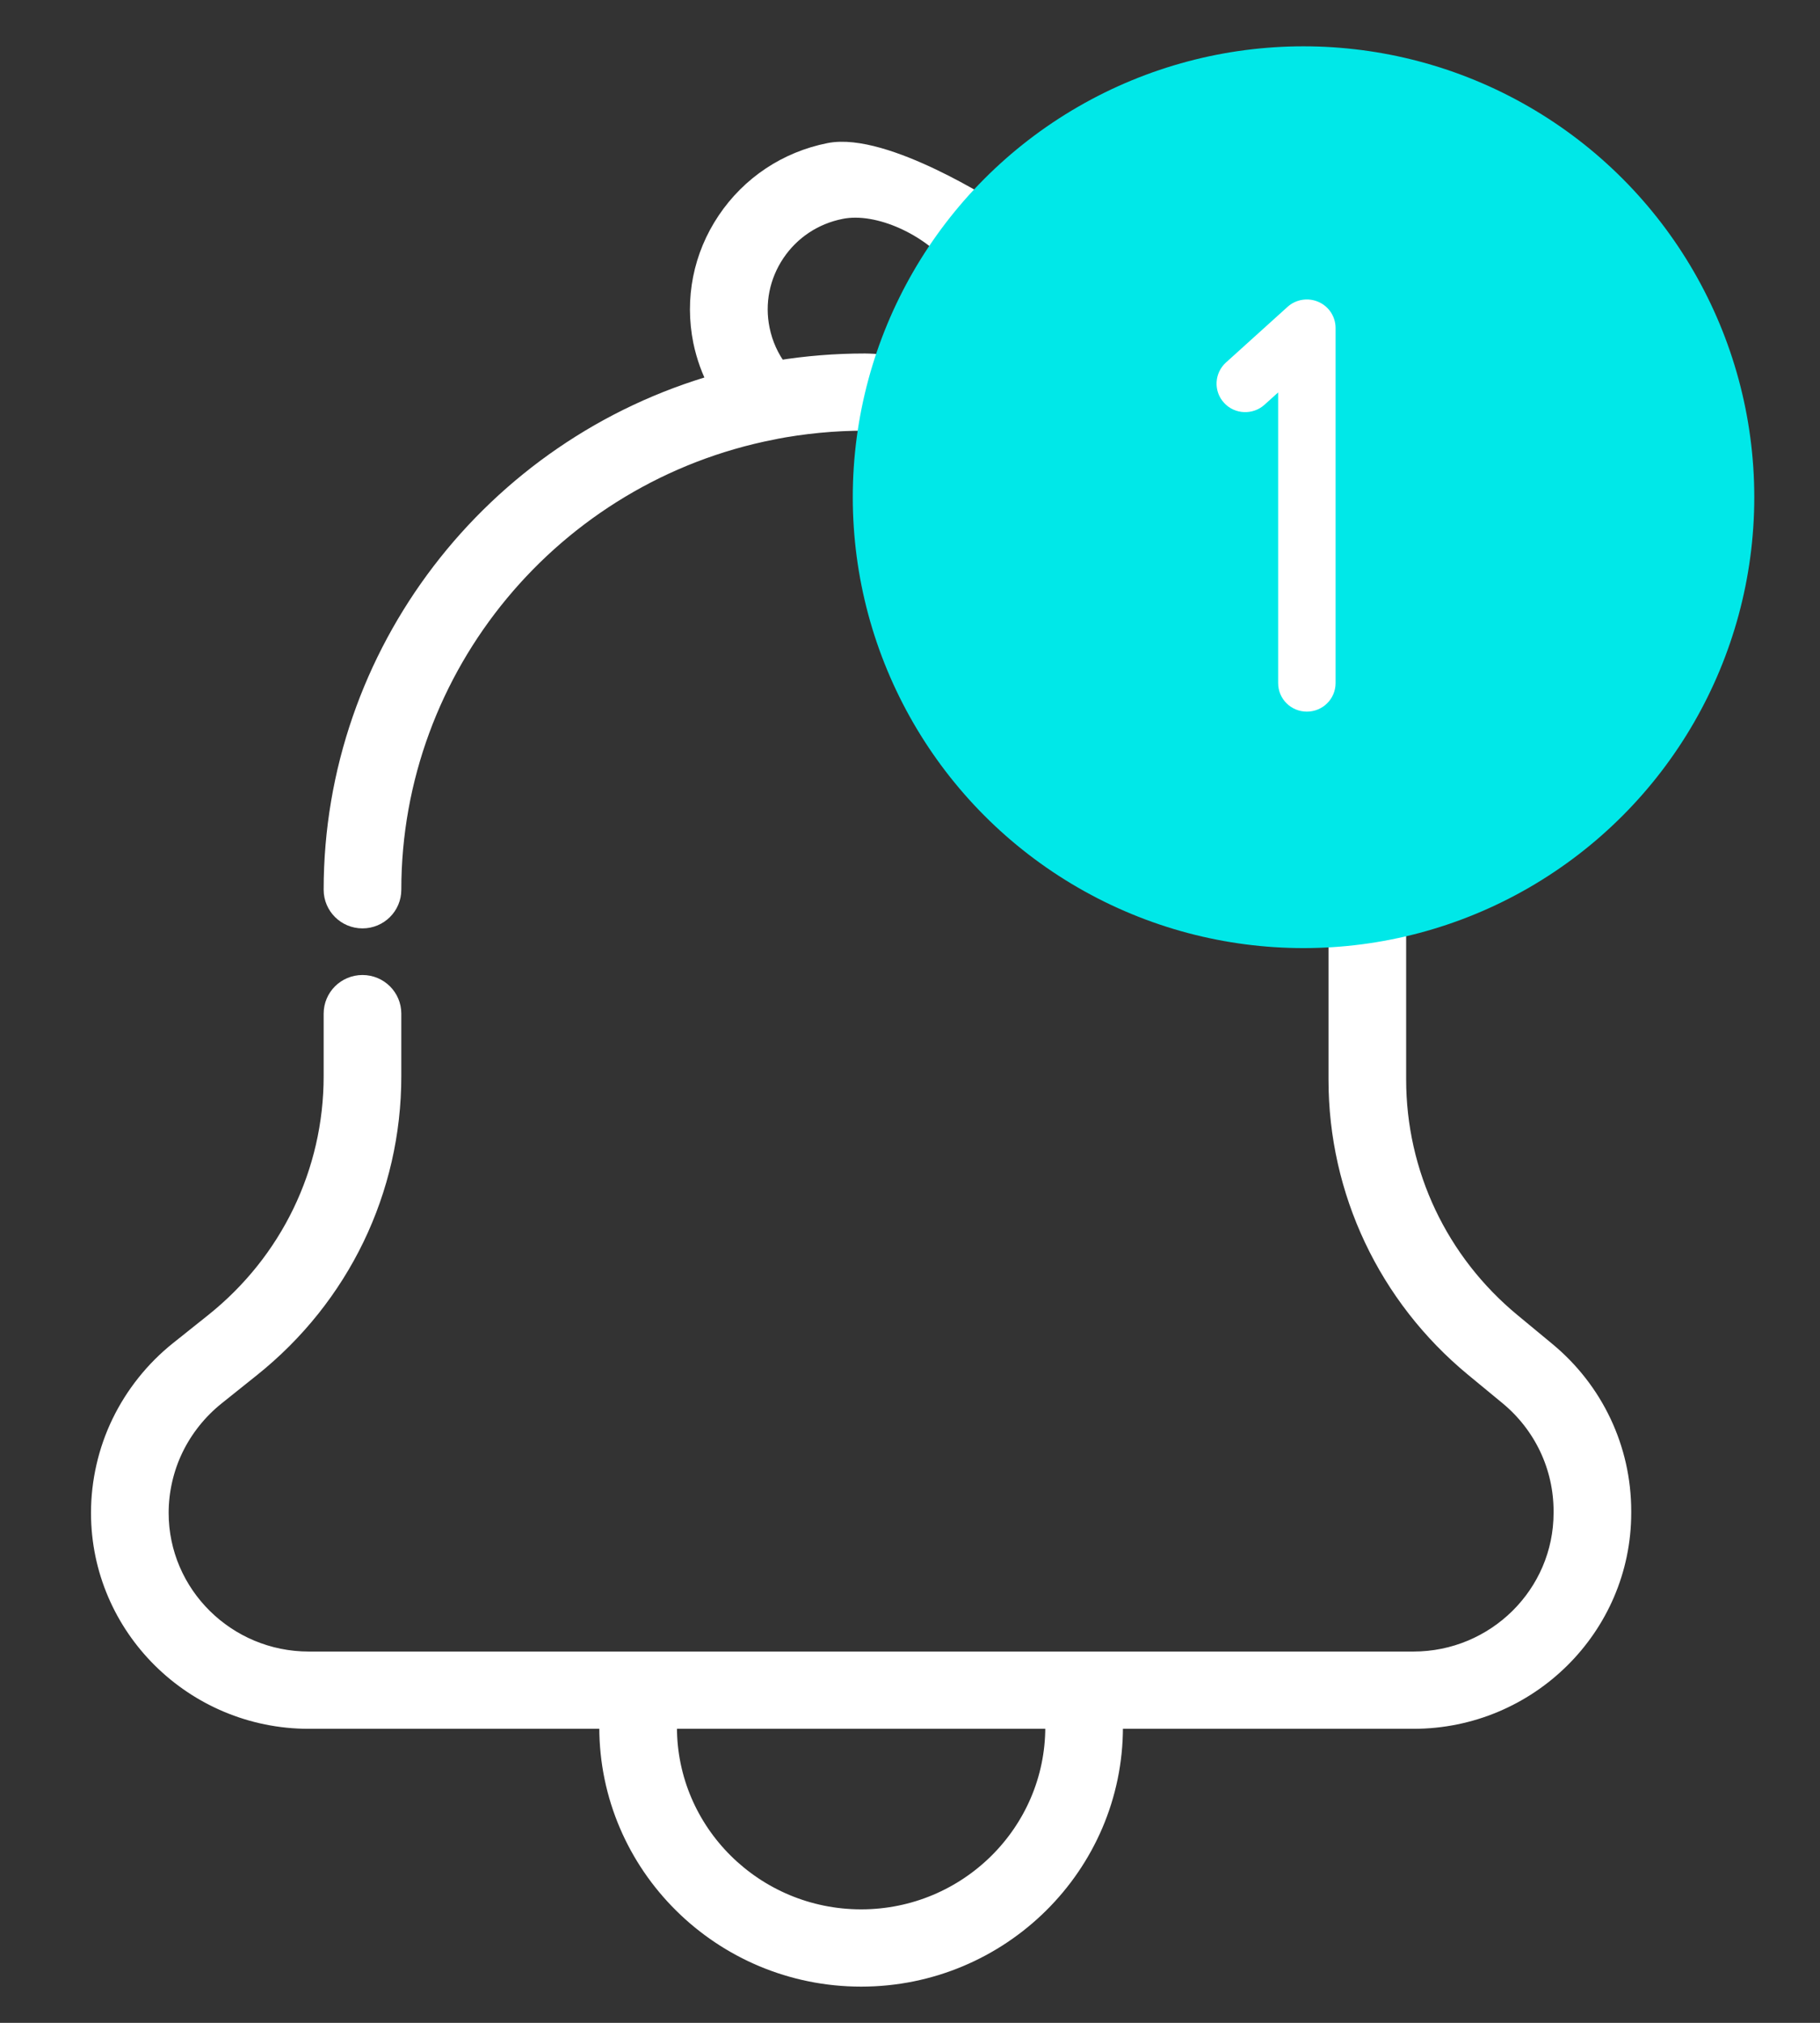 <svg width="18" height="20" viewBox="0 0 18 20" fill="none" xmlns="http://www.w3.org/2000/svg">
<rect x="0" y="0" width="18" height="20" fill="#333333" stroke="none"/>
<path d="M9.818 2.1C9.818 2.1 8.746 1.405 8.203 1.513C7.786 1.596 7.427 1.835 7.191 2.186C6.955 2.537 6.872 2.957 6.955 3.371C6.986 3.52 7.037 3.662 7.108 3.795C4.878 4.426 3.301 6.464 3.301 8.797C3.301 8.953 3.428 9.079 3.585 9.079C3.742 9.079 3.869 8.953 3.869 8.797C3.869 6.588 5.455 4.674 7.64 4.247L7.641 4.246C7.94 4.188 8.247 4.158 8.554 4.158C8.597 4.158 8.59 4.134 8.59 4.134L9.451 2.546L13.239 9.311V10.674C13.239 11.774 13.728 12.809 14.581 13.514L14.923 13.796C15.267 14.08 15.465 14.497 15.465 14.941V14.958C15.465 15.769 14.798 16.429 13.979 16.429H3.054C2.235 16.429 1.568 15.769 1.568 14.958C1.568 14.737 1.619 14.514 1.715 14.316C1.812 14.116 1.955 13.937 2.129 13.798L2.479 13.518C3.362 12.812 3.869 11.763 3.869 10.64V10.022C3.869 9.866 3.742 9.74 3.585 9.74C3.428 9.74 3.301 9.866 3.301 10.022V10.64C3.301 11.592 2.871 12.481 2.123 13.079L1.772 13.359C1.533 13.55 1.336 13.797 1.203 14.072C1.07 14.346 1 14.653 1 14.958C1 16.08 1.922 16.993 3.054 16.993H6.029C6.028 17.021 6.027 17.049 6.027 17.076C6.027 18.436 7.144 19.542 8.517 19.542C9.889 19.542 11.006 18.436 11.006 17.076C11.006 17.049 11.005 17.021 11.004 16.993H13.979C15.111 16.993 16.033 16.08 16.033 14.958V14.941C16.033 14.329 15.761 13.754 15.287 13.363L14.945 13.08C14.222 12.483 13.807 11.606 13.807 10.674V9.27L13.239 9.311L9.451 2.546L9.818 2.1ZM10.438 17.076C10.438 18.125 9.576 18.978 8.517 18.978C7.457 18.978 6.595 18.125 6.595 17.076C6.595 17.049 6.596 17.021 6.597 16.993H10.436C10.437 17.021 10.438 17.049 10.438 17.076ZM8.554 3.595C8.266 3.595 7.978 3.618 7.695 3.664C7.605 3.545 7.543 3.407 7.513 3.259C7.459 2.994 7.513 2.724 7.664 2.498C7.815 2.273 8.046 2.119 8.315 2.066C8.699 1.989 9.215 2.248 9.451 2.546L8.864 3.614C8.864 3.614 8.637 3.595 8.554 3.595Z" fill="white"/>
<path d="M9.451 2.546L8.59 4.134C8.59 4.134 8.597 4.158 8.554 4.158C8.247 4.158 7.94 4.188 7.641 4.246L7.64 4.247C5.455 4.674 3.869 6.588 3.869 8.797C3.869 8.953 3.742 9.079 3.585 9.079C3.428 9.079 3.301 8.953 3.301 8.797C3.301 6.464 4.878 4.426 7.108 3.795C7.037 3.662 6.986 3.52 6.955 3.371C6.872 2.957 6.955 2.537 7.191 2.186C7.427 1.835 7.786 1.596 8.203 1.513C8.746 1.405 9.818 2.1 9.818 2.1L9.451 2.546ZM9.451 2.546L13.239 9.311M9.451 2.546C9.215 2.248 8.699 1.989 8.315 2.066C8.046 2.119 7.815 2.273 7.664 2.498C7.513 2.724 7.459 2.994 7.513 3.259C7.543 3.407 7.605 3.545 7.695 3.664C7.978 3.618 8.266 3.595 8.554 3.595C8.637 3.595 8.864 3.614 8.864 3.614L9.451 2.546ZM13.239 9.311V10.674C13.239 11.774 13.728 12.809 14.581 13.514L14.923 13.796C15.267 14.08 15.465 14.497 15.465 14.941V14.958C15.465 15.769 14.798 16.429 13.979 16.429H3.054C2.235 16.429 1.568 15.769 1.568 14.958C1.568 14.737 1.619 14.514 1.715 14.316C1.812 14.116 1.955 13.937 2.129 13.798L2.479 13.518C3.362 12.812 3.869 11.763 3.869 10.64V10.022C3.869 9.866 3.742 9.74 3.585 9.74C3.428 9.74 3.301 9.866 3.301 10.022V10.64C3.301 11.592 2.871 12.481 2.123 13.079L1.772 13.359C1.533 13.55 1.336 13.797 1.203 14.072C1.07 14.346 1 14.653 1 14.958C1 16.08 1.922 16.993 3.054 16.993H6.029C6.028 17.021 6.027 17.049 6.027 17.076C6.027 18.436 7.144 19.542 8.517 19.542C9.889 19.542 11.006 18.436 11.006 17.076C11.006 17.049 11.005 17.021 11.004 16.993H13.979C15.111 16.993 16.033 16.08 16.033 14.958V14.941C16.033 14.329 15.761 13.754 15.287 13.363L14.945 13.08C14.222 12.483 13.807 11.606 13.807 10.674V9.27L13.239 9.311ZM10.438 17.076C10.438 18.125 9.576 18.978 8.517 18.978C7.457 18.978 6.595 18.125 6.595 17.076C6.595 17.049 6.596 17.021 6.597 16.993H10.436C10.437 17.021 10.438 17.049 10.438 17.076Z" stroke="white" stroke-width="0.2"/>
<circle cx="12.892" cy="4.916" r="4.458" fill="#00E8E8"/>
<path d="M12.925 7.036C13.082 7.036 13.209 6.91 13.209 6.754V3.243C13.209 3.131 13.143 3.03 13.04 2.985C12.937 2.94 12.817 2.959 12.734 3.034L12.125 3.584C12.009 3.689 12 3.868 12.106 3.983C12.211 4.098 12.391 4.106 12.507 4.001L12.641 3.88V6.754C12.641 6.91 12.768 7.036 12.925 7.036Z" fill="white"/>
</svg>

